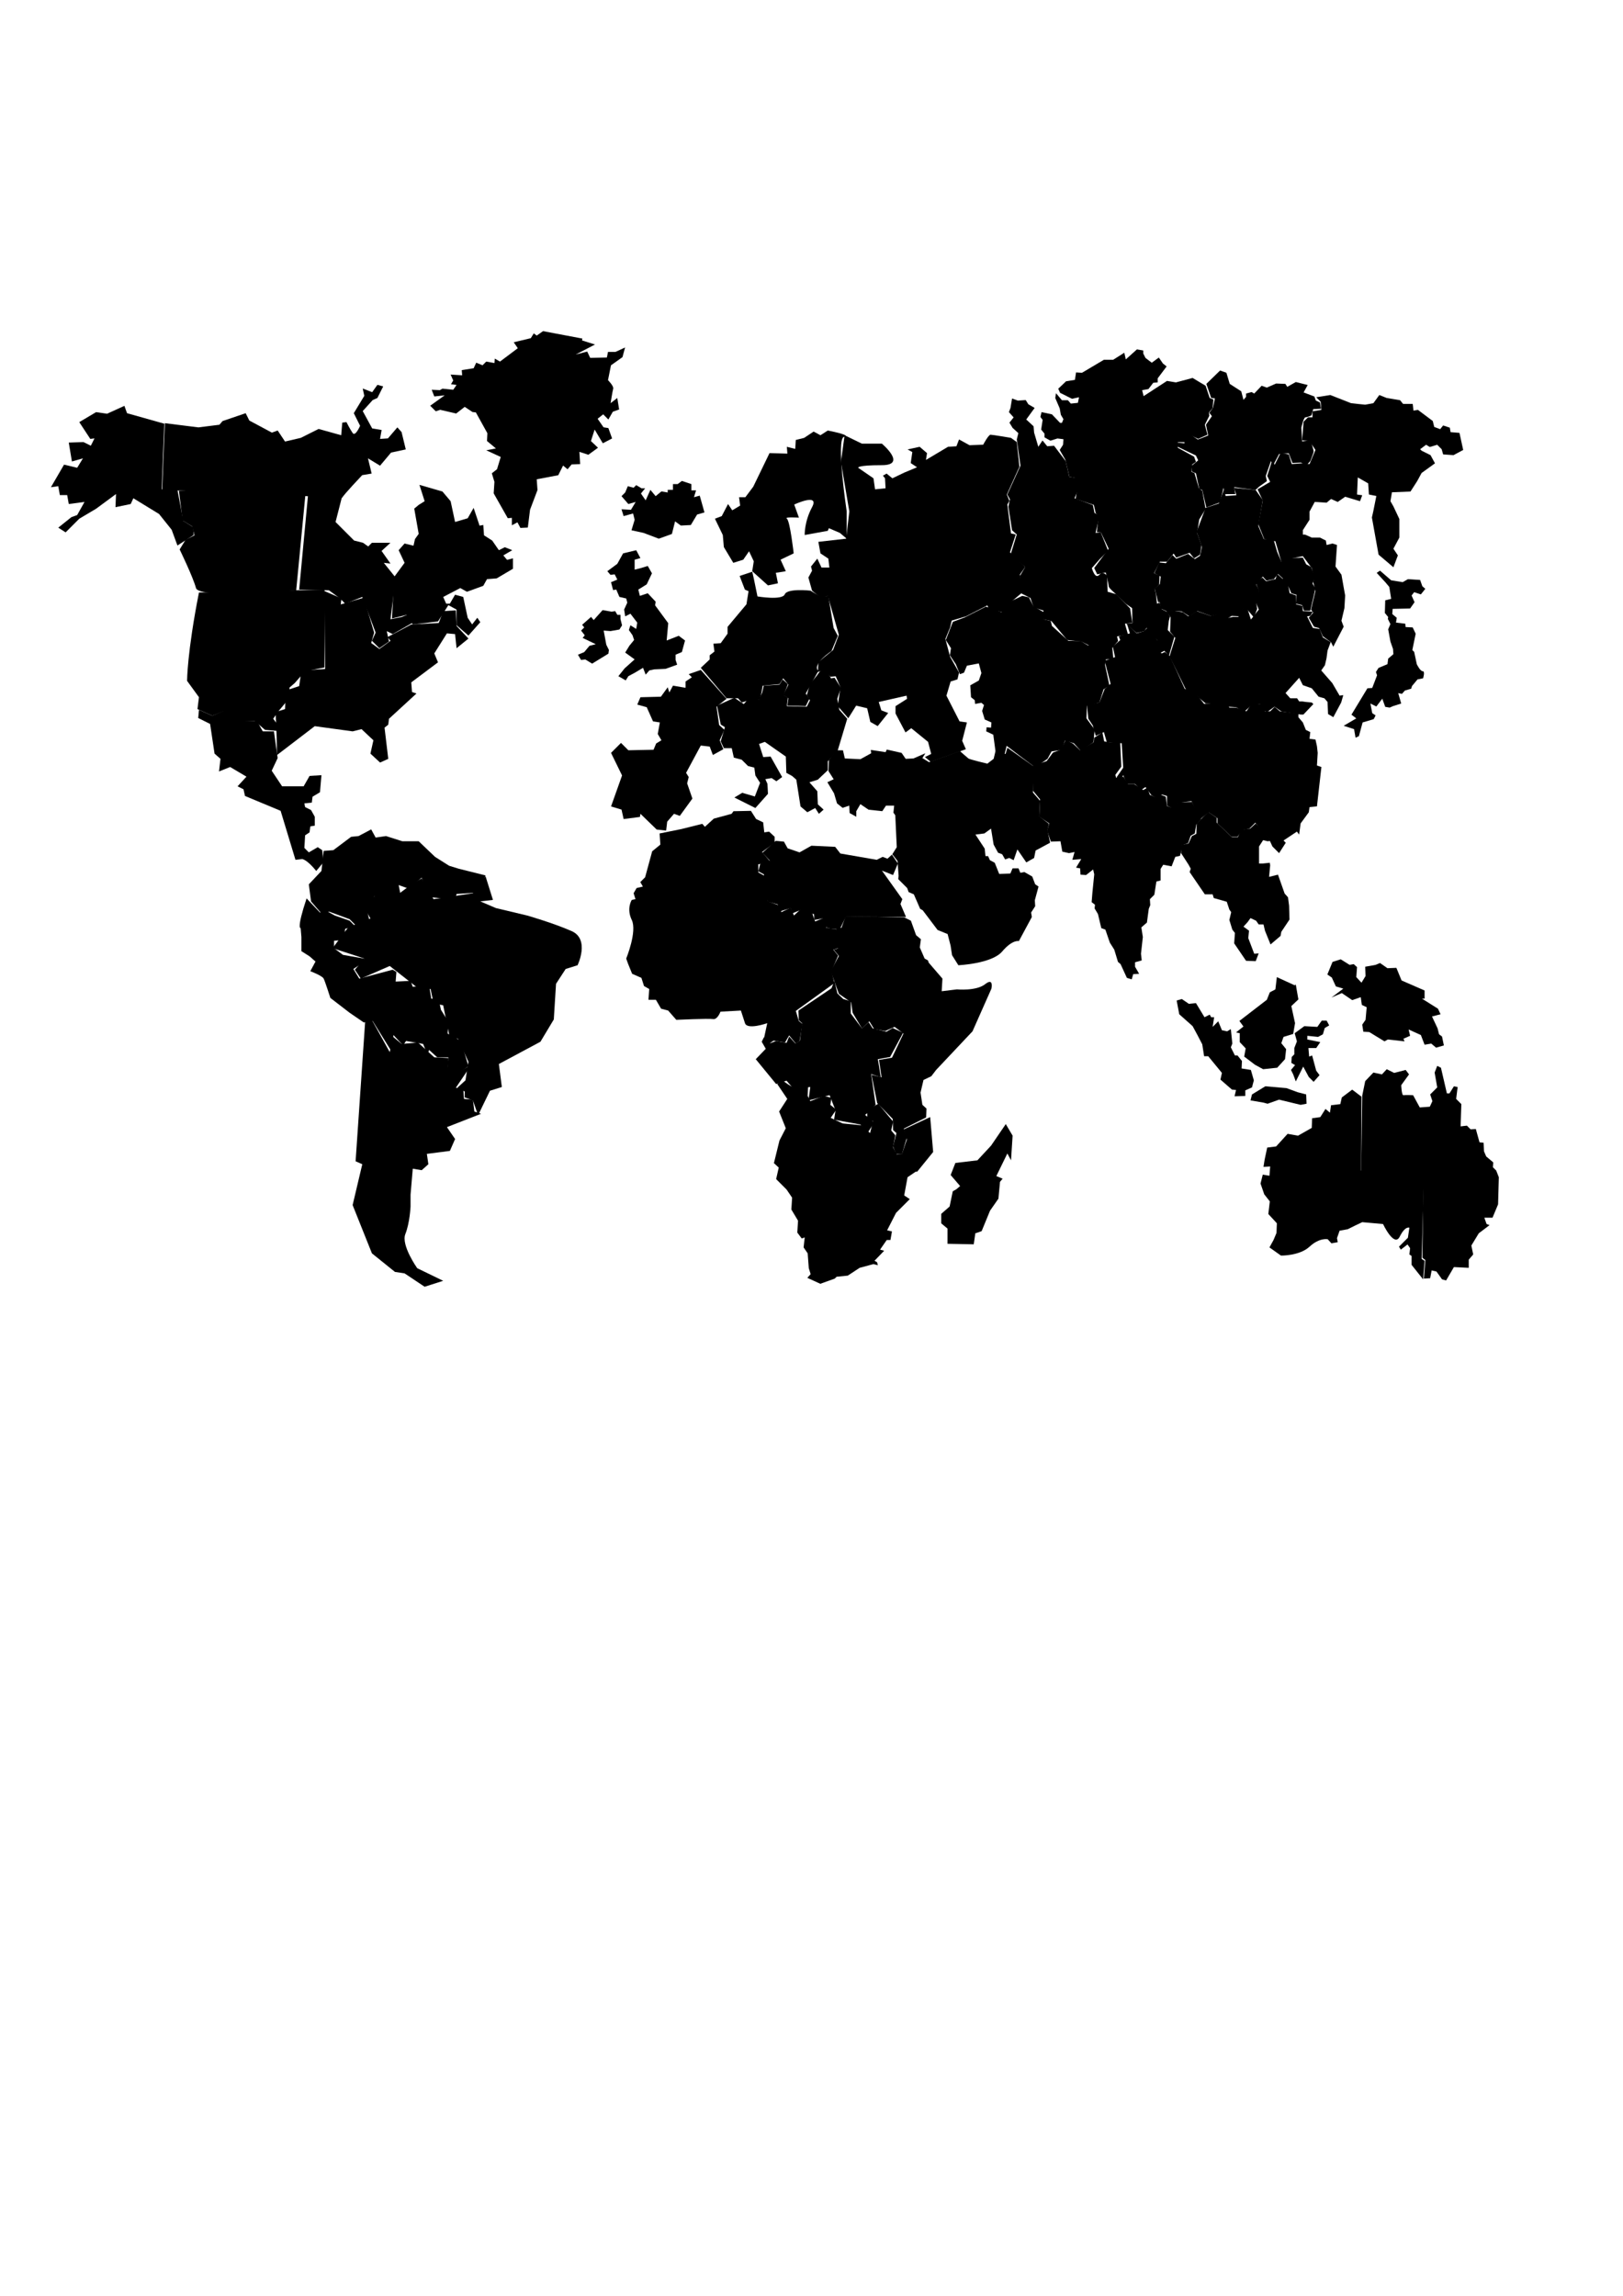 <?xml version="1.0" encoding="UTF-8" standalone="no"?>
<!-- Created with Inkscape (http://www.inkscape.org/) -->

<svg
   width="210mm"
   height="297mm"
   viewBox="0 0 210 297"
   version="1.1"
   id="svg1"
   xml:space="preserve"
   sodipodi:docname="prueba.svg"
   inkscape:version="1.4 (86a8ad7, 2024-10-11)"
   xmlns:inkscape="http://www.inkscape.org/namespaces/inkscape"
   xmlns:sodipodi="http://sodipodi.sourceforge.net/DTD/sodipodi-0.dtd"
   xmlns="http://www.w3.org/2000/svg"
   xmlns:svg="http://www.w3.org/2000/svg"><sodipodi:namedview
     id="namedview1"
     pagecolor="#ffffff"
     bordercolor="#000000"
     borderopacity="0.25"
     inkscape:showpageshadow="2"
     inkscape:pageopacity="0.0"
     inkscape:pagecheckerboard="0"
     inkscape:deskcolor="#d1d1d1"
     inkscape:document-units="mm"
     inkscape:zoom="0.97386896"
     inkscape:cx="535.49299"
     inkscape:cy="441.02442"
     inkscape:window-width="1920"
     inkscape:window-height="991"
     inkscape:window-x="-9"
     inkscape:window-y="-9"
     inkscape:window-maximized="1"
     inkscape:current-layer="svg1" /><defs
     id="defs1" /><g
     id="layer6"><path
       d="m 25.743,76.651 c -1.537,7.78 -1.537,11.43 -1.537,11.43 l 1.537,2.113 -0.192,1.537 1.921,0.864 1.441,-0.576 c 0,0 1.345,1.345 1.729,1.345 0.384,0 2.305,-0.096 2.305,-0.096 l 1.345,1.153 2.305,0.192 -1.249,-1.633 0.672,-0.961 1.441,-1.729 v -1.345 l 0.672,-0.576 1.345,-1.537 2.497,-0.48 0.096,-9.221 -0.096,-0.864 z"
       id="USA-WEST" /><path
       d="m 35.828,97.687 c 0,-3.458 -0.192,-5.571 -0.192,-5.571 l 1.249,-0.384 0.096,-2.401 1.729,-0.576 0.288,-2.017 3.074,-0.192 -0.096,-10.086 2.209,0.961 -0.096,0.768 2.978,-0.864 1.345,4.515 -0.384,1.345 1.057,0.768 1.441,-1.057 -0.384,-0.48 3.074,-1.633 3.554,-0.192 0.576,-1.537 1.633,-0.096 0.096,2.017 1.537,1.633 -1.537,1.249 -0.192,-1.825 -1.057,-0.096 -1.633,2.593 0.48,1.153 -3.458,2.593 0.096,1.249 0.576,0.192 -3.554,3.266 -0.096,0.768 -0.48,0.384 0.48,4.034 -1.057,0.48 -1.249,-1.153 0.384,-1.729 -1.537,-1.441 -1.153,0.288 -4.899,-0.672 z"
       id="USA-EAST" /><path
       d="m 39.574,63.396 -1.249,12.967 c 0,0 -12.583,1.153 -12.967,-0.288 -0.384,-1.441 -2.113,-4.995 -2.113,-4.995 l 0.768,-1.249 1.153,-0.576 -0.288,-1.153 -1.249,-0.768 -0.48,-3.842 z"
       id="ALBERTA" /><path
       d="m 39.863,63.972 -1.153,12.295 3.842,0.096 1.441,1.057 0.672,0.672 2.209,-0.864 1.729,4.611 -0.48,1.057 0.961,0.961 1.249,-0.864 -0.288,-1.345 0.768,0.384 2.69,-1.537 -0.576,-1.057 -0.961,0.384 -1.441,0.288 0.672,-5.379 -1.537,-1.921 0.864,0.096 -1.153,-1.633 1.153,-1.057 H 48.123 l -0.48,0.48 -0.672,-0.48 -1.153,-0.288 -2.401,-2.401 0.864,-3.362 z"
       id="ONTARIO" /><path
       d="m 56.672,80.397 -3.266,0.384 -0.768,-1.249 -1.921,0.48 0.288,-5.379 1.345,-1.825 -0.768,-1.633 0.768,-0.864 1.153,0.288 0.192,-0.864 0.48,-0.672 -0.576,-3.266 0.576,-0.48 0.768,-0.48 -0.672,-2.113 2.978,0.864 1.057,1.249 0.576,2.69 1.633,-0.48 0.768,-1.345 0.768,2.305 0.48,-0.096 0.096,1.345 1.057,0.672 0.864,1.249 0.768,-0.384 0.961,0.384 -1.153,0.672 0.48,0.576 0.768,-0.192 v 1.345 l -2.113,1.249 -1.249,0.096 -0.48,0.864 -2.113,0.768 -0.864,-0.48 -2.209,1.153 0.384,0.864 h 0.48 l 0.672,-1.153 1.057,0.288 0.576,2.69 0.576,0.864 0.672,-0.864 0.384,0.576 -1.537,1.729 -1.537,-1.345 v -2.017 l -1.057,-0.576 z"
       id="QUEBEC" /><path
       d="m 40.919,112.672 c -1.249,-1.537 -1.825,-1.537 -1.825,-1.537 l -0.864,0.096 -1.921,-6.34 -4.611,-1.921 -0.192,-0.864 -0.768,-0.384 1.153,-1.249 -2.113,-1.249 -1.441,0.576 0.192,-1.633 -0.768,-0.672 -0.576,-3.842 -1.537,-0.768 0.096,-1.057 1.729,0.768 1.537,-0.672 1.729,1.345 h 2.497 l 0.768,1.345 h 1.441 l 0.48,3.458 -0.768,1.633 1.345,2.017 h 2.786 l 0.768,-1.345 1.537,-0.096 -0.192,2.209 -0.961,0.576 -0.096,0.768 -0.961,0.096 0.096,0.48 0.768,0.384 0.48,0.864 v 1.153 l -0.576,0.096 -0.096,0.768 -0.576,0.384 -0.096,1.633 0.576,0.576 1.153,-0.672 0.576,0.384 0.192,1.537 z"
       id="path5" /><path
       d="m 40.247,116.61 -0.288,-2.209 1.633,-1.729 0.288,-2.593 1.249,-0.096 2.305,-1.729 0.961,-0.096 1.633,-0.864 0.576,1.057 1.345,-0.192 2.113,0.672 h 2.113 l 2.113,2.017 1.825,1.153 1.249,0.384 3.458,0.864 -0.961,2.209 -2.786,0.192 -0.192,0.768 -3.458,-0.384 -0.864,-2.497 -1.633,1.441 -1.345,-0.48 0.384,1.921 -1.729,0.672 -1.825,-1.153 -0.961,1.729 0.384,1.537 -1.825,0.48 -0.768,-0.768 -2.593,-0.961 -1.153,0.096 z"
       id="VENEZUELA" /><path
       d="m 39.67,116.226 c -1.345,4.034 -0.768,3.842 -0.768,3.842 l 0.096,1.153 v 1.825 l 1.057,0.672 0.768,0.672 -0.672,1.249 c 0,0 1.537,0.576 1.729,0.961 0.192,0.384 0.864,2.497 0.864,2.497 l 2.497,1.921 1.825,1.249 1.153,-0.192 2.497,4.034 0.192,-2.209 1.249,1.345 0.384,-0.576 2.209,0.384 0.576,1.441 0.192,-0.672 1.057,0.961 h 1.441 l -0.192,1.825 -0.864,0.864 1.057,0.288 2.593,-1.825 -0.961,-3.266 -1.729,-0.961 0.096,-1.537 -0.961,-1.537 -0.288,-1.345 -0.961,-0.096 -0.288,-1.729 -2.113,0.192 -0.288,-0.768 -1.921,0.096 0.096,-1.249 -0.48,-0.288 -4.322,1.153 -0.768,-1.249 1.921,-1.249 -3.266,-0.576 -1.153,-0.864 v -0.961 l 1.249,-0.096 0.192,-1.441 1.249,-0.384 -0.672,-0.672 -1.921,-0.672 -1.057,-0.576 -0.864,0.192 z"
       id="PERU" /><path
       d="m 61.859,144.274 1.537,-3.17 1.537,-0.48 -0.384,-2.978 5.379,-2.882 1.729,-2.882 0.288,-4.611 1.249,-1.921 1.537,-0.48 c 0,0 1.633,-3.362 -0.768,-4.418 -2.401,-1.057 -5.763,-2.017 -5.763,-2.017 l -4.034,-0.961 -2.017,-0.864 1.633,-0.192 -0.961,-3.074 -1.633,2.209 -5.091,0.768 -1.537,-2.69 -1.441,0.864 -2.69,2.017 -2.017,-0.576 -1.441,1.249 0.961,1.633 -2.882,1.153 -2.017,2.69 4.13,1.345 -1.249,1.441 0.768,1.153 3.746,-1.633 3.554,2.786 1.729,0.192 0.384,1.825 1.249,0.288 0.864,4.226 1.057,0.096 1.345,2.978 -0.384,2.401 -1.057,0.961 0.961,0.48 v 0.768 l 1.057,0.384 z"
       id="BRASIL" /><path
       d="m 57.344,165.694 -2.401,0.768 -2.593,-1.729 -1.249,-0.192 -2.978,-2.401 -2.497,-6.244 1.249,-5.283 -0.864,-0.384 1.249,-18.25 0.768,-0.192 2.401,4.322 0.384,-2.017 1.153,0.961 2.113,-0.192 2.113,1.921 1.825,0.096 -0.192,2.69 3.17,-1.825 -2.017,2.978 0.961,0.096 0.096,1.345 1.153,0.096 0.192,1.537 0.864,0.288 -4.418,1.729 1.057,1.537 -0.672,1.537 -2.978,0.384 0.192,1.345 -0.864,0.768 -1.153,-0.192 -0.288,3.362 v 1.537 c 0,0 -0.096,2.113 -0.672,3.554 -0.576,1.441 1.537,4.418 1.537,4.418 z"
       id="ARGENTINA" /><path
       d="m 44.284,64.389 c 0.068,-0.272 2.581,-2.921 2.581,-2.921 l 1.223,-0.204 -0.475,-1.97 1.562,0.951 1.426,-1.698 1.902,-0.408 -0.543,-2.241 -0.543,-0.611 -1.223,1.426 -1.019,0.068 0.204,-1.155 -1.223,-0.204 -1.223,-2.241 1.29,-1.426 0.611,-0.272 0.747,-1.494 -0.747,-0.204 -0.679,0.951 -1.223,-0.475 0.204,0.951 -1.358,2.241 0.815,1.63 c 0,0 -0.611,1.426 -0.951,0.951 -0.34,-0.475 -0.815,-1.426 -0.815,-1.426 l -0.543,0.068 -0.136,1.63 -2.921,-0.815 -2.309,1.155 -2.038,0.475 -0.951,-1.426 -0.747,0.272 -2.921,-1.562 -0.475,-0.951 -2.989,1.019 -0.408,0.475 -2.717,0.34 -4.347,-0.543 -0.34,8.626 z"
       id="CANADA" /><path
       d="m 21.259,54.812 -4.822,-1.358 -0.34,-0.951 -2.241,1.019 -1.426,-0.204 -2.173,1.29 1.426,2.173 0.543,-0.068 -0.475,0.951 -0.951,-0.475 -1.902,0.068 0.408,2.445 1.426,-0.408 -0.747,1.223 -1.698,-0.408 -1.698,2.921 0.951,-0.136 0.204,1.155 h 0.951 l 0.204,1.155 2.038,-0.272 -0.951,1.698 -0.747,0.272 -1.698,1.358 0.951,0.611 1.766,-1.766 2.173,-1.29 2.581,-1.902 -0.068,1.698 1.97,-0.408 0.34,-0.747 3.328,2.038 1.63,2.038 0.747,2.038 2.106,-1.358 -0.068,-1.019 -1.29,-0.815 -0.747,-4.007 -2.038,-0.068 z"
       id="ALASKA" /><path
       d="m 67.334,68.295 0.961,-0.048 0.288,-2.305 0.961,-2.545 -0.096,-1.393 2.786,-0.528 0.624,-1.249 0.576,0.48 0.528,-0.624 1.105,-0.048 -0.096,-1.585 1.153,0.384 1.249,-0.913 -0.913,-0.864 0.48,-1.489 1.057,1.777 1.201,-0.624 -0.48,-1.345 -0.624,-0.096 -0.768,-1.105 0.72,-0.576 0.672,0.672 0.576,-1.009 0.816,-0.288 -0.24,-1.489 -0.864,0.672 c 0,0 0.24,-1.537 0.336,-1.873 0.096,-0.336 -0.672,-1.105 -0.672,-1.105 l 0.384,-1.921 1.489,-1.057 0.336,-1.249 -1.249,0.576 h -0.961 l -0.144,0.72 -2.161,0.048 -0.384,-0.816 -1.489,0.384 2.497,-1.297 -1.681,-0.528 0.048,-0.24 -5.091,-0.961 -0.816,0.576 -0.384,-0.288 -0.384,0.624 -2.209,0.528 0.528,0.768 -2.305,1.729 -0.672,-0.384 -0.048,0.576 -1.057,-0.192 -0.48,0.48 -0.816,-0.336 -0.336,0.72 -1.537,0.24 0.048,0.672 -1.489,-0.096 0.336,0.768 -0.288,0.48 0.72,0.096 -0.432,0.624 -1.393,-0.144 -0.336,0.192 -1.057,-0.048 0.336,0.864 1.345,-0.144 -1.873,1.345 0.72,0.72 0.576,-0.192 2.065,0.48 1.105,-0.864 1.009,0.672 0.432,0.048 1.489,2.69 -0.048,1.009 1.153,0.961 -1.249,0.24 1.873,0.864 -0.48,1.585 -0.672,0.528 0.336,1.105 -0.096,1.489 1.825,3.218 0.528,-0.048 v 0.961 l 0.72,-0.384 z"
       id="GROENDLANDIA" /><path
       d="m 122.597,160.904 3.396,0.068 0.204,-1.426 0.815,-0.272 1.087,-2.649 1.087,-1.562 0.204,-2.173 0.34,-0.408 -0.815,-0.34 1.426,-2.921 0.475,0.883 0.204,-3.192 -0.883,-1.494 -1.902,2.785 -1.766,1.902 -2.853,0.34 -0.611,1.562 1.223,1.426 -0.475,0.408 -0.475,0.272 -0.408,1.97 -1.087,0.951 v 1.223 l 0.815,0.679 z"
       id="MADAGASCAR" /><path
       d="m 106.14,166.078 1.873,-0.672 0.24,-0.24 1.441,-0.144 1.537,-1.009 1.777,-0.48 0.576,0.144 -0.096,-0.384 -0.336,-0.192 1.249,-1.297 -0.528,-0.144 0.864,-1.249 h 0.48 l 0.192,-1.105 -0.624,-0.144 1.153,-2.257 1.777,-1.777 -0.72,-0.48 0.432,-2.353 1.057,-0.72 h 0.192 l 2.065,-2.545 -0.384,-4.515 -3.41,1.585 0.384,1.345 -0.624,1.825 -0.672,0.096 -0.48,-0.961 0.288,-1.537 -0.528,-0.624 0.24,-1.153 -1.921,-2.305 -1.441,0.864 0.048,1.297 0.72,0.096 -0.384,1.537 -1.153,-1.009 -2.401,-0.24 -1.537,-0.72 0.72,-1.057 -0.768,-0.624 0.144,-0.913 -0.961,-0.24 -1.777,0.672 -0.336,-0.672 0.048,-1.249 c 0,0 -0.816,0.144 -1.393,0.24 -0.576,0.096 -1.969,-1.057 -1.969,-1.057 l -0.624,0.528 1.297,1.921 -1.057,1.633 0.864,2.161 -0.816,1.585 -0.72,2.93 0.624,0.576 -0.336,1.489 1.345,1.345 0.72,1.057 -0.096,1.537 0.864,1.441 -0.096,1.537 0.576,0.768 0.384,-0.144 -0.144,1.297 0.528,0.768 0.144,1.921 0.24,0.768 -0.432,0.48 z"
       id="SUDAFRICA" /><path
       d="m 100.425,140.239 1.345,-0.432 0.913,1.057 2.161,-0.24 -0.24,1.729 2.738,-0.672 0.768,1.969 -0.192,1.201 3.41,0.624 0.913,1.105 0.864,-1.345 c 0,0 -1.297,-1.201 -1.249,-1.009 0.048,0.192 1.441,-1.297 1.441,-1.297 l -0.576,-3.986 1.249,0.432 -0.384,-2.353 1.585,-0.288 1.681,-3.122 -1.345,-0.624 -0.816,0.48 -1.777,-0.432 -0.528,-0.816 -0.864,0.816 -1.441,-1.921 v -1.585 l -0.961,-0.288 -0.768,-0.72 -0.384,-1.633 -0.384,0.961 -4.274,2.882 0.048,1.249 0.432,0.384 -0.288,2.257 -0.576,0.384 -0.816,-0.913 -0.336,0.816 -1.345,-0.24 -0.768,0.288 -0.816,-0.768 -0.288,0.576 0.528,0.913 -1.297,1.345 z"
       id="CONGO" /><path
       d="m 115.938,149.316 h 0.768 l 0.624,-2.161 -0.384,-1.153 2.882,-1.441 0.048,-1.153 -0.528,-0.48 -0.24,-1.585 0.384,-1.633 1.009,-0.48 0.624,-0.816 4.707,-4.995 2.449,-5.523 c 0,0 0.336,-1.489 -0.816,-0.576 -1.153,0.913 -3.65,0.672 -3.65,0.672 l -1.969,0.24 0.096,-1.633 -1.777,-2.065 -0.096,-0.288 -0.432,-0.24 -0.624,-1.441 0.144,-1.057 -0.624,-0.528 -0.672,-1.873 -0.864,-0.432 -7.588,-0.144 -0.528,1.489 -0.672,0.096 0.192,2.593 -0.528,0.144 0.672,0.816 -1.057,1.969 1.057,2.93 1.585,1.105 0.192,1.345 1.201,2.017 0.961,-0.913 0.624,1.009 1.441,0.24 1.201,-0.528 1.153,0.864 -1.489,3.122 -1.681,0.288 0.336,2.257 -1.297,-0.336 0.72,3.65 2.017,2.065 0.048,1.441 0.432,0.384 -0.432,1.729 z"
       id="AF-ORIENTAL" /><path
       d="m 108.685,120.164 c -1.729,0.144 -2.209,-0.48 -2.209,-0.48 l -0.048,-0.864 -1.057,0.192 -0.048,-0.768 -0.913,-0.048 -0.816,-0.48 -1.057,0.432 -0.24,-0.672 -1.249,0.384 -0.432,-0.864 -1.249,-0.336 -0.24,-0.768 -0.288,-2.786 -0.72,-0.384 0.24,-0.961 1.249,-0.432 -0.961,-1.009 1.729,-1.537 1.057,0.096 0.48,0.864 1.537,0.528 1.537,-0.864 3.074,0.144 0.672,0.864 4.707,0.816 0.768,-0.384 0.624,0.24 0.576,-0.528 0.768,1.153 -0.624,1.489 -1.441,-0.576 2.641,3.698 -0.24,0.624 0.72,1.681 -7.78,-0.048 z"
       id="EGIPTO" /><path
       d="m 100.233,108.253 v 0.768 l -1.633,1.201 1.105,1.297 -1.585,0.288 v 1.057 l 0.961,0.528 0.288,3.218 1.585,0.576 0.144,0.816 1.201,-0.576 0.432,1.009 0.864,-0.816 1.537,0.624 0.336,0.961 0.961,-0.384 0.48,1.201 1.537,0.24 0.096,2.353 -0.72,0.24 0.624,0.768 -0.864,2.017 0.384,1.537 -4.995,3.602 0.384,1.297 0.48,0.384 -0.384,2.209 -0.48,0.336 -0.864,-1.057 -0.528,0.913 -1.489,-0.24 -0.624,0.432 -0.624,-0.672 0.432,-2.017 c 0,0 -2.593,0.913 -2.882,0 -0.288,-0.913 -0.528,-1.633 -0.528,-1.633 l -2.641,0.144 c 0,0 -0.384,1.057 -0.961,0.961 -0.576,-0.096 -4.755,0.096 -4.755,0.096 l -1.057,-1.201 -0.913,-0.24 -0.672,-1.153 h -0.961 l 0.096,-1.393 -0.672,-0.384 -0.336,-1.057 -1.201,-0.528 -0.528,-1.297 -0.24,-0.672 c 0,0 1.441,-3.506 0.72,-4.995 -0.72,-1.489 0,-2.593 0,-2.593 l 0.48,-0.096 -0.24,-0.768 0.384,-0.672 0.816,-0.192 -0.336,-0.576 0.624,-0.624 0.913,-3.362 1.057,-0.864 -0.096,-1.441 2.834,-0.576 2.69,-0.672 0.336,0.384 1.153,-1.057 2.305,-0.624 0.24,-0.336 2.257,-0.048 0.672,1.057 0.913,0.432 0.144,1.297 0.624,-0.096 z"
       id="AF-NORT" /><path
       d="m 84.969,107.315 1.223,0.136 0.136,-1.155 0.883,-1.019 0.747,0.272 1.63,-2.241 -0.679,-1.97 0.204,-0.815 -0.34,-0.543 1.902,-3.532 1.155,0.136 0.408,1.087 1.358,-0.747 -0.475,-1.155 0.611,-1.358 -0.679,-0.611 -0.34,-2.377 1.29,-1.019 -3.328,-3.736 -1.562,0.543 0.408,0.408 -0.815,0.543 v 0.815 l -1.63,-0.272 -0.475,0.883 -0.204,-0.679 -0.883,1.223 -2.649,0.068 -0.408,0.951 1.223,0.34 0.815,1.834 0.883,0.136 -0.272,1.494 0.475,0.815 -0.679,0.408 -0.34,0.815 -3.26,0.068 -0.951,-0.951 -1.29,1.29 1.426,2.921 -1.426,4.007 1.358,0.408 0.272,1.223 2.106,-0.272 0.068,-0.408 z"
       id="EU-OCCI" /><path
       d="m 95.021,103.171 2.717,1.358 1.63,-1.834 -0.068,-1.29 -0.272,-0.611 0.815,-0.136 0.611,0.408 0.747,-0.543 -1.494,-2.649 -0.951,0.068 -0.543,-1.698 0.747,-0.272 2.717,1.902 0.068,2.106 0.747,0.408 0.543,0.475 0.543,3.464 0.883,0.747 1.019,-0.543 0.475,0.747 0.611,-0.543 -0.747,-0.679 -0.068,-1.698 -1.019,-1.155 1.087,-0.34 1.29,-1.223 v -1.155 l 1.29,-1.426 1.223,-4.075 -1.019,-1.155 -0.272,-1.426 0.475,-1.426 -0.815,-1.29 -0.475,0.068 -0.543,-1.087 -0.611,-0.204 -0.679,0.951 -0.883,1.087 -0.408,1.426 0.408,0.679 -0.408,0.815 -2.581,-0.068 0.136,-1.087 -0.543,-0.34 0.543,-1.426 -0.679,-0.611 -0.408,0.679 -2.038,0.136 -0.204,0.883 -0.408,0.951 h -1.494 l -0.475,0.543 -1.223,-0.815 -2.241,1.019 0.475,2.445 0.543,0.34 -0.543,1.834 0.408,0.883 h 1.019 l 0.272,1.223 1.019,0.272 0.815,0.815 0.815,0.204 0.136,1.019 0.611,0.951 -0.679,1.766 -1.63,-0.475 z"
       id="EU-SUR" /><path
       d="m 105.888,86.803 c -0.883,-0.883 1.698,-2.581 1.698,-2.581 l 0.815,-1.97 -0.543,-1.019 -0.679,-4.143 -0.951,0.136 -1.358,-0.815 c 0,0 -2.989,-0.34 -3.328,0.475 -0.34,0.815 -3.532,0.272 -3.532,0.272 l -0.475,-2.309 -0.204,-0.883 -1.63,0.543 0.679,1.766 0.475,0.204 -0.272,1.698 -2.445,2.921 v 0.883 l -0.883,1.223 -0.951,0.068 0.136,1.019 -0.611,0.475 v 0.543 l -1.155,1.087 3.328,3.939 h 1.494 l 0.475,0.543 0.883,-0.272 1.494,-0.068 0.34,-1.834 2.173,-0.204 0.475,-0.747 0.679,0.815 -0.679,1.358 0.679,0.408 -0.136,0.951 2.377,0.068 0.475,-0.951 -0.475,-0.679 z"
       id="EU-NORT" /><path
       d="m 97.33,73.898 2.038,1.834 1.29,-0.272 -0.272,-1.358 1.29,-0.204 -0.679,-1.494 1.698,-0.815 c 0,0 -0.475,-4.211 -0.883,-4.483 -0.408,-0.272 1.562,-0.136 1.562,-0.136 l -0.611,-1.698 c 0,0 3.328,-1.562 2.309,0.34 -1.019,1.902 -0.951,3.6 -0.951,3.6 l 2.989,-0.543 0.136,-0.34 1.426,0.611 0.883,0.747 v -3.532 c 0,0 -1.426,-9.441 -0.34,-9.645 1.087,-0.204 -2.106,-0.815 -2.106,-0.815 l -0.951,0.611 -0.883,-0.475 -1.223,0.815 -1.087,0.272 -0.068,1.155 -1.087,-0.272 0.068,0.883 -2.309,-0.068 -2.106,4.347 -1.019,1.358 h -0.815 l 0.136,1.087 -1.019,0.611 -0.543,-0.815 -0.815,1.562 -0.883,0.34 1.019,2.106 0.136,1.562 1.223,2.038 1.29,-0.408 0.747,-1.087 0.611,1.29 z"
       id="ESCANDINAVIA" /><path
       d="m 105.073,76.411 -0.475,-1.698 0.475,-0.883 -0.136,-0.543 0.815,-1.019 0.543,1.155 h 1.019 l -0.136,-1.155 -1.019,-0.679 -0.272,-1.494 3.6,-0.408 0.408,-3.532 -1.087,-6.385 0.475,-3.464 2.241,1.087 h 2.581 c 0,0 3.328,2.785 0,2.785 -3.328,0 -3.056,0.34 -3.056,0.34 l 1.97,1.358 0.204,1.426 1.358,-0.136 -0.068,-1.29 -0.272,-0.34 0.475,-0.272 0.747,0.611 1.562,-0.747 1.63,-0.679 -0.815,-0.543 0.204,-1.426 -0.611,-0.34 1.562,-0.34 0.951,0.815 -0.136,0.883 2.853,-1.698 1.087,-0.068 0.34,-0.883 1.358,0.747 1.766,-0.068 c 0,0 0.679,-1.29 0.951,-1.29 0.272,0 2.649,0.408 2.649,0.408 l 0.747,0.543 0.34,3.192 -1.63,3.6 0.34,0.815 -0.272,0.475 0.475,3.736 0.611,0.136 -0.747,2.309 1.97,1.902 -0.679,0.951 0.34,2.309 -1.698,1.426 -0.883,1.155 -1.766,-0.34 -0.204,-0.543 -2.785,1.426 -1.834,0.543 -0.204,0.883 -0.611,1.494 0.611,2.309 1.155,2.038 -0.204,0.883 -0.883,0.272 -0.543,1.834 1.698,3.328 0.951,0.136 -0.611,2.377 0.475,1.087 -0.951,0.34 -3.6,1.29 -0.747,-0.611 0.815,-0.408 -0.408,-1.562 -2.173,-1.766 -0.747,0.543 -1.29,-2.445 V 91.353 l 1.494,-0.951 -0.068,-0.408 -3.6,0.815 0.34,1.087 0.883,0.34 -1.358,1.698 -0.951,-0.543 -0.408,-1.766 -1.426,-0.34 -1.019,1.63 -1.358,-1.562 0.34,-2.445 -0.611,-1.426 -0.679,0.068 -0.815,-0.951 -0.815,0.34 0.068,-1.29 1.902,-1.562 0.747,-1.97 -1.426,-5.026 -0.883,0.272 z"
       id="RUSIA" /><g
       id="UK"
       style="display:inline"><title
         id="title8">UK</title><path
         d="m 81.709,68.6 1.562,0.34 1.97,0.747 1.698,-0.611 0.408,-1.63 0.747,0.543 1.29,-0.068 0.815,-1.358 0.951,-0.272 -0.611,-2.173 -0.747,0.204 0.272,-0.883 h -0.611 v -0.815 l -1.223,-0.408 -0.543,0.408 H 87.074 v 0.747 H 86.395 V 63.71 L 85.58,63.574 84.833,64.185 84.154,63.37 83.542,64.728 82.931,63.845 83.475,63.166 H 82.999 L 82.32,62.759 81.98,63.098 81.233,62.895 l -0.34,0.815 -0.475,0.475 0.883,1.019 0.951,-0.272 -0.611,1.019 -1.223,-0.068 0.272,0.883 1.223,-0.34 0.204,0.815 z"
         id="UK3" /><path
         d="m 80.622,71.588 1.698,-0.408 0.543,1.019 -0.747,0.204 v 1.29 l 0.815,-0.204 0.883,-0.272 0.543,0.951 -0.679,1.426 -1.087,0.679 0.204,0.815 1.019,-0.34 1.019,1.087 -0.068,0.475 1.698,2.309 -0.204,2.241 1.562,-0.611 0.815,0.611 -0.408,1.494 -0.815,0.34 v 0.679 l 0.204,0.611 -1.494,0.543 -1.494,0.068 -0.611,0.136 -0.475,0.543 -0.34,-0.883 -1.019,0.611 -0.883,0.475 -0.34,0.543 -0.951,-0.543 0.815,-1.019 1.29,-1.155 -1.223,-0.883 0.543,-0.883 0.611,-0.747 -0.204,-0.611 -0.475,-0.679 0.204,-0.611 0.747,0.475 0.136,-0.815 -0.883,-1.155 -0.679,0.34 -0.136,-0.883 0.408,-0.883 -0.136,-0.543 -0.883,-0.204 -0.408,-0.951 -0.408,0.068 -0.272,-1.019 0.815,-0.34 -0.34,-0.679 -0.543,0.068 -0.408,-0.475 1.29,-0.951 z"
         id="UK2" /><path
         d="m 76.615,85.852 2.106,-1.29 0.068,-0.475 -0.34,-0.679 -0.34,-1.834 0.883,0.068 1.155,-0.204 0.34,-0.543 -0.204,-0.815 v -0.543 h -0.408 l -0.272,-0.475 -0.475,0.068 -1.155,-0.204 -1.155,1.29 -0.34,-0.408 -1.155,1.019 0.272,0.34 -0.408,0.408 0.475,0.611 -0.272,0.34 1.698,0.815 -0.815,0.204 -0.679,0.815 -0.815,0.34 0.408,0.679 0.543,-0.068 z"
         id="UK1" /></g><path
       d="m 132.795,111.567 1.009,-0.576 0.192,-0.961 1.873,-1.009 -0.336,-1.633 0.192,-0.816 -1.249,-0.961 0.096,-2.017 -0.913,-1.057 v -3.458 l -3.314,-2.353 -0.24,0.816 -1.297,-0.384 -0.24,1.009 -0.816,0.624 c 0,0 -2.257,-0.528 -2.449,-0.672 -0.192,-0.144 -1.105,-0.961 -1.105,-0.961 l -3.986,1.441 -0.864,-0.528 0.384,-0.624 -1.537,0.672 -1.009,0.048 -0.528,-0.768 -1.921,-0.432 -0.144,0.336 -1.921,-0.288 0.048,0.432 -1.393,0.768 -2.017,-0.096 -0.24,-1.057 h -0.816 l -1.009,1.249 -0.048,1.441 0.672,1.057 -0.816,0.384 0.864,1.441 0.384,1.297 0.72,0.576 0.864,-0.288 0.048,0.961 0.864,0.48 v -0.72 l 0.528,-0.913 1.057,0.72 1.777,0.192 0.48,-0.72 h 1.057 l -0.096,0.913 0.24,0.336 0.192,4.13 -0.576,0.913 0.672,0.864 0.144,1.921 -0.048,0.432 1.153,1.153 0.192,0.528 0.672,0.288 0.816,1.873 0.336,0.192 1.921,2.545 1.297,0.528 0.384,1.489 0.192,1.249 0.816,1.297 c 0,0 4.322,-0.192 5.667,-1.777 1.345,-1.585 2.161,-1.345 2.161,-1.345 l 1.681,-3.122 -0.096,-0.576 0.528,-0.816 -0.048,-0.768 0.48,-1.777 -0.432,-0.288 -0.384,-1.009 -1.009,-0.576 -0.528,0.096 -0.24,-0.576 h -0.768 l -0.288,0.672 -1.441,0.048 -0.576,-1.441 -0.624,-0.336 -0.24,-0.528 h -0.336 l -0.096,-0.961 -1.201,-1.825 1.153,-0.144 0.864,-0.624 0.336,2.065 0.576,1.057 0.528,0.192 0.384,0.672 0.528,-0.192 0.576,0.288 0.48,-1.393 z"
       id="ORIENTE-MEDIO" /><path
       d="m 133.948,99.272 c -0.24,-0.144 -3.698,-2.786 -3.698,-2.786 l -0.288,1.153 -1.153,-0.432 -0.288,-2.161 -0.913,-0.432 0.048,-0.528 0.576,0.048 0.048,-0.672 -0.864,-0.384 -0.336,-1.105 0.24,-0.768 -0.336,-0.288 -0.816,0.144 -0.048,-0.48 -0.48,-0.384 -0.096,-1.537 1.105,-0.624 0.336,-0.961 -0.336,-1.249 -1.537,0.288 -0.384,0.913 -0.528,0.192 -0.528,-1.297 -0.768,-1.153 0.144,-0.913 -0.672,-1.057 0.913,-2.353 1.537,-0.576 2.738,-1.393 2.017,0.72 0.864,-1.249 1.825,-0.864 0.864,0.192 0.576,1.153 1.345,0.768 -0.048,0.913 0.961,0.24 0.144,0.624 2.113,1.921 1.633,0.048 0.864,0.528 1.489,0.096 0.913,1.633 -0.144,0.816 0.576,2.69 -0.768,0.48 -0.528,1.681 -1.633,0.432 -0.048,1.633 1.057,1.441 -0.144,1.633 -1.633,1.153 -0.913,-1.009 -1.153,-0.336 -0.384,1.201 -1.345,0.192 -0.528,0.961 z"
       id="AFGANISTAN" /><path
       d="m 143.109,85.308 0.951,-0.068 -0.136,-1.426 0.747,-0.883 -0.136,-0.611 1.426,-0.204 -0.408,-1.426 0.951,-0.136 -0.272,-1.834 -1.766,-1.834 -1.155,-0.34 -0.068,-2.038 c 0,0 -0.475,-0.747 -1.019,-0.136 -0.543,0.611 -0.951,-0.883 -0.951,-0.883 l 1.019,-1.155 1.087,-1.087 -0.951,-2.377 -0.679,0.068 0.543,-2.241 -0.679,-0.34 -0.204,-1.019 -2.377,-0.883 0.543,-1.29 -0.408,-1.358 -0.815,-0.136 -0.475,-2.038 -1.494,-1.97 -0.883,0.068 -0.611,-0.747 -0.543,0.815 -0.543,-1.834 -0.068,-0.815 -0.951,-0.883 1.087,-1.494 -0.815,-0.475 -0.34,-0.543 -1.019,0.068 -0.747,-0.272 -0.204,1.223 -0.204,0.543 0.611,0.679 -0.543,0.679 0.408,0.679 0.747,0.679 -0.204,0.815 0.475,3.396 -1.698,3.736 0.34,0.611 -0.204,0.951 0.475,3.056 0.611,0.543 -0.815,2.649 1.902,1.562 -0.679,1.155 0.136,2.241 1.223,0.611 0.408,1.223 1.29,0.408 -0.204,1.087 1.223,0.272 2.038,2.445 1.834,0.204 1.223,0.611 1.019,0.068 z"
       id="URAL" /><path
       d="m 133.612,99.08 0.048,3.218 0.913,1.105 -0.096,2.257 1.297,0.864 -0.288,0.913 0.48,1.441 1.249,-0.048 0.24,1.345 0.864,0.192 0.72,-0.144 -0.288,1.009 1.153,-0.096 -0.672,1.105 0.528,0.096 0.048,0.816 0.72,0.048 0.913,-0.72 0.144,0.624 -0.24,2.401 -0.096,1.201 0.432,0.336 -0.048,0.48 0.432,0.72 0.432,1.825 0.528,0.192 0.576,1.681 0.576,0.913 0.48,1.585 0.336,0.288 0.816,1.777 0.624,0.192 0.192,-0.672 0.768,-0.048 -0.528,-0.913 v -0.576 l 0.864,-0.24 -0.096,-0.864 0.24,-2.161 -0.192,-1.249 0.72,-0.624 0.24,-1.777 0.192,-0.48 -0.048,-0.768 0.576,-0.576 0.265,-1.707 0.543,-0.136 v -1.494 l 0.34,-0.543 1.087,0.204 0.475,-1.223 0.611,-0.136 0.233,-0.921 v -0.432 l 0.816,-0.288 0.336,-0.961 0.528,-0.288 0.192,-1.153 0.624,-0.72 -1.201,-2.209 -2.113,0.096 -0.528,0.624 -0.576,-0.192 -0.144,-1.201 -0.624,-0.24 -0.48,0.384 -0.961,-0.384 -0.336,-0.913 -0.528,0.288 -1.153,-0.768 h -0.816 l -0.576,-0.961 -0.961,0.144 -0.096,-0.384 0.768,-1.057 -0.144,-3.17 -1.297,0.048 -0.768,-0.144 -0.24,-1.153 -1.057,0.672 -0.048,0.576 -1.777,1.057 -0.913,-0.864 -0.961,-0.48 -0.576,1.249 -1.057,0.384 -0.816,1.105 z"
       id="INDIA" /><path
       d="m 145.714,80.686 1.345,1.201 1.009,-0.24 0.288,-0.432 1.393,1.633 -0.432,1.249 0.768,0.384 0.576,-0.288 0.576,0.672 0.72,-2.497 -0.864,-0.864 0.144,-1.201 0.144,-0.528 -0.288,-0.576 -0.768,-0.384 -0.288,-0.864 -0.336,0.144 -0.144,-1.297 -0.144,-0.624 0.576,-0.528 0.048,-1.201 -0.72,-0.288 0.768,-1.489 h 0.913 l 0.864,-1.057 0.336,0.528 1.729,-0.624 0.576,0.72 0.768,-0.48 0.192,-1.201 -0.576,-1.633 0.288,-1.729 0.816,-1.345 -0.432,-2.353 -0.432,-0.336 -0.576,-1.969 -0.384,-0.144 0.096,-0.961 0.48,-0.336 -0.24,-0.672 -2.113,-1.153 v -0.72 h 0.961 l -0.048,-0.72 0.913,-0.096 0.816,0.384 1.201,-0.528 -0.336,-1.297 0.576,-1.153 -0.048,-0.432 0.48,-0.576 0.096,-1.105 -0.48,-0.192 -0.528,-1.585 -1.681,-1.009 -2.161,0.576 -1.153,-0.192 -3.026,1.969 -0.192,-0.768 0.816,-0.144 0.624,-0.816 0.576,-0.048 v -0.528 l 1.153,-1.537 -0.48,-0.384 -0.528,-0.768 -0.913,0.672 -0.816,-0.624 -0.288,-0.576 v -0.384 l -0.816,-0.144 -1.441,1.297 -0.192,-0.864 -1.441,0.913 h -1.201 l -2.834,1.681 -0.768,-0.048 -0.144,0.961 -1.153,0.192 -1.009,0.961 0.24,0.528 1.537,0.768 0.913,-0.192 -0.144,0.72 -0.913,0.096 -0.384,-0.432 h -0.768 l -0.768,-0.913 -0.096,0.624 0.576,1.345 0.144,0.816 0.336,0.576 -0.192,0.48 h -0.24 l -1.057,-1.105 -1.345,-0.288 -0.144,0.624 0.288,0.384 -0.192,1.249 0.432,0.528 v 0.48 l 0.768,0.432 0.913,-0.288 0.768,0.096 -0.048,0.72 -0.432,0.672 0.72,1.249 0.528,2.209 0.72,0.144 0.336,1.105 -0.24,1.633 2.353,0.768 0.24,1.057 0.384,0.384 -0.24,2.065 0.528,0.048 1.009,2.113 -1.873,2.497 0.384,0.816 1.105,-0.24 c 0,0 0.384,1.537 0.384,1.777 0,0.24 0.816,0.913 0.816,0.913 l 1.441,1.393 0.768,0.528 0.048,1.921 z"
       id="SIBERIA" /><path
       d="m 156.088,65.653 -0.528,-2.257 -0.384,-0.144 -0.432,-2.017 -0.528,-0.24 v -0.768 l 0.816,-0.672 -0.288,-0.624 -2.401,-1.153 -0.048,-0.528 0.961,0.096 0.048,-0.961 0.913,-0.048 0.768,0.528 1.345,-0.528 -0.288,-1.393 0.768,-1.105 -0.336,-0.432 0.48,-0.672 0.24,-1.201 -0.48,-0.048 -0.624,-1.825 1.777,-1.729 0.816,0.288 0.432,1.441 1.489,0.961 0.288,1.105 0.336,-0.384 v -0.432 l 0.72,-0.192 0.336,0.192 0.961,-1.009 0.672,0.24 1.201,-0.528 1.201,0.048 0.24,0.384 1.105,-0.624 1.537,0.384 -0.528,0.961 1.393,0.528 0.192,0.528 0.528,0.24 0.144,0.816 -1.009,0.048 -0.24,0.816 c 0,0 -0.528,0.24 -0.768,0.24 -0.24,0 -0.528,1.345 -0.528,1.345 l 0.096,1.777 1.105,-0.144 c 0,0 0.384,1.249 0.384,1.441 0,0.192 -0.432,1.249 -0.432,1.249 l -0.528,0.576 -0.672,-0.384 -1.105,0.048 -0.48,-1.249 -1.249,0.096 -0.768,1.441 -0.288,-0.528 -0.672,1.921 0.144,0.672 -1.009,0.72 -0.48,0.432 -2.738,-0.384 0.144,0.913 h -1.345 l -0.192,-0.816 -0.432,1.873 z"
       id="YAKUTSK" /><path
       d="m 162.476,63.396 0.913,1.297 -0.576,3.362 0.72,1.681 1.249,0.048 0.48,1.633 0.576,1.345 0.768,-0.528 1.969,-0.096 0.432,0.864 0.624,0.336 0.528,1.297 -0.336,0.864 0.384,0.624 -0.672,2.882 h -0.816 l -0.24,-0.72 -0.816,-0.192 0.096,-1.153 -0.672,-0.192 -0.384,-0.864 -0.768,0.048 0.048,-1.105 -0.624,-0.576 -0.528,0.672 -0.961,0.192 -0.48,-0.528 -0.864,1.009 0.384,0.768 -0.432,1.201 0.192,1.201 -0.432,1.105 -1.009,-1.201 H 160.843 l -0.48,1.057 -1.009,-0.048 -0.816,0.528 -0.768,-0.768 -1.105,0.24 -1.729,-0.624 -1.057,0.672 -0.961,-0.624 -1.921,-0.096 -0.864,-1.105 h -0.288 l -0.432,-1.777 0.672,-0.576 0.096,-0.961 -0.816,-0.432 0.624,-1.393 0.864,0.096 0.864,-1.057 0.48,0.48 1.537,-0.624 0.864,0.672 0.672,-0.432 0.24,-1.153 -0.672,-1.969 1.153,-3.074 1.729,-0.576 0.672,-1.873 0.192,0.913 1.393,-0.096 -0.288,-0.961 z"
       id="IRKUTSK" /><path
       d="m 151.327,84.901 0.747,-2.377 -0.679,-0.815 0.068,-1.834 -0.543,-0.815 -0.747,-0.34 -0.136,-1.019 1.155,1.223 1.834,0.272 0.747,0.543 1.087,-0.679 1.766,0.611 1.223,-0.34 0.679,0.679 1.019,-0.204 h 0.679 l 0.611,-1.29 0.543,0.136 0.475,1.494 1.019,-1.29 -0.611,-1.494 0.611,-0.951 -0.408,-1.087 0.883,-0.611 0.475,0.475 1.223,-0.272 0.204,-0.679 0.815,0.747 v 0.815 h 0.611 l 0.204,0.951 0.815,0.272 v 1.155 l 0.815,0.204 0.068,0.679 1.29,0.068 -0.34,0.543 -0.408,0.068 0.747,1.494 0.883,0.136 0.408,1.087 1.019,0.611 -0.408,1.087 -0.136,1.019 -0.204,0.883 -0.475,0.679 1.426,1.63 0.951,1.63 0.475,-0.068 -0.272,0.951 -1.019,1.902 -0.679,-0.408 -0.068,-1.562 -0.408,-0.475 -0.747,-0.204 -0.883,-1.087 -1.155,-0.408 -0.475,-0.951 -1.766,1.97 0.611,0.679 h 0.883 l 0.272,0.408 h 0.408 l 0.475,0.068 0.747,0.068 0.204,0.204 -1.29,1.358 h -0.34 l -2.513,-0.408 -0.883,-0.611 -0.951,0.679 -0.543,-0.204 -0.34,-0.815 -1.223,0.204 -0.883,0.815 -1.019,-0.611 -1.019,-0.068 -0.475,-0.475 -2.445,0.068 -0.883,-0.747 -0.883,-0.951 -0.815,-0.136 z"
       id="MONGOLIA" /><path
       d="m 155.224,106.044 1.153,-0.961 1.153,0.768 v 0.672 l 1.825,1.729 h 0.768 l 0.576,-0.864 0.961,-0.192 0.768,-0.768 0.768,1.057 0.961,0.961 0.48,1.057 0.864,0.864 0.864,-1.345 -0.288,-0.288 1.729,-1.153 0.288,0.384 0.192,-1.441 1.057,-1.441 0.096,-0.672 0.961,-0.096 0.576,-5.091 -0.576,-0.192 0.096,-1.633 -0.096,-0.864 -0.192,-0.864 -0.768,-0.096 0.096,-0.864 -0.576,-0.288 -0.384,-0.961 -0.576,-0.672 v -0.48 l -2.401,-0.288 -0.672,-0.576 -0.576,0.576 h -0.672 l -0.48,-0.961 -1.345,0.096 -0.576,0.864 -1.345,-0.48 h -0.864 l -0.48,-0.768 -2.786,0.288 -1.441,-1.825 -1.057,-0.096 -1.921,-4.226 -0.672,-0.576 -0.384,0.192 -0.768,-0.48 0.288,-1.057 -1.249,-1.921 -0.576,0.576 -0.961,0.288 -1.249,-1.249 0.384,1.249 -1.441,0.384 0.192,0.48 -0.961,0.864 0.288,1.345 -1.345,0.48 0.768,2.978 -0.768,0.672 -0.672,1.729 -1.633,0.288 0.192,1.825 0.576,0.864 0.384,1.345 1.057,-0.48 0.384,1.345 1.921,0.096 0.192,3.17 -0.864,1.249 0.48,0.384 0.384,-0.672 0.48,1.153 h 1.057 l 0.768,0.768 0.576,-0.384 0.768,1.057 0.864,0.48 0.48,-0.576 0.672,0.192 v 1.249 l 0.961,0.48 0.096,-0.768 2.113,-0.288 z"
       id="CHINA" /><path
       d="m 153.783,111.855 0.288,0.528 -0.144,0.432 1.969,2.882 h 1.009 l 0.144,0.48 1.681,0.48 0.336,1.009 0.24,0.336 -0.24,1.009 0.384,1.249 0.336,0.432 -0.096,1.345 1.537,2.257 1.249,0.048 0.384,-1.009 -0.576,0.048 -0.768,-2.017 0.096,-0.961 -0.72,-0.528 0.528,-0.576 0.384,-0.528 0.72,0.336 0.336,0.48 h 0.624 l 0.192,0.816 0.72,1.777 1.297,-1.105 0.096,-0.528 1.057,-1.585 -0.048,-1.777 -0.144,-1.105 -0.432,-0.48 -0.864,-2.449 -1.153,0.288 0.144,-1.489 -0.048,-0.336 -0.913,0.096 h -0.48 v -2.209 l 0.528,-0.816 0.576,0.144 0.432,-0.048 -0.384,-0.528 -1.585,-1.729 -0.72,0.672 -1.201,0.144 -0.384,0.961 h -0.768 l -1.969,-1.873 v -0.624 l -1.105,-0.768 -1.489,1.489 -0.048,1.345 -0.576,0.288 -0.432,0.961 -0.913,0.192 -0.048,1.057 z"
       id="SUDEAST-ASIA" /><path
       d="m 175.683,61.763 1.345,0.768 0.096,1.441 0.961,0.192 -0.384,1.921 -0.192,0.864 0.864,4.803 1.921,1.633 0.576,-1.537 -0.576,-0.864 0.768,-1.441 v -2.401 l -0.768,-1.633 -0.384,-0.672 0.192,-1.153 2.401,-0.096 0.864,-1.345 0.576,-1.057 1.729,-1.249 -0.576,-1.057 -1.153,-0.576 -0.192,-0.192 0.768,-0.576 0.48,0.288 0.961,-0.288 0.576,0.576 0.192,0.672 1.345,0.096 1.249,-0.672 -0.48,-2.209 -1.153,-0.096 -0.096,-0.576 -0.864,-0.288 -0.384,0.48 -0.768,-0.288 -0.192,-0.768 -1.921,-1.441 -0.576,0.096 -0.096,-0.864 h -1.249 l -0.384,-0.48 -1.729,-0.288 -0.961,-0.384 -0.768,1.057 -1.057,0.192 -0.961,-0.096 -0.864,-0.096 -2.69,-1.057 -1.825,0.288 0.576,0.576 0.096,1.057 -1.153,0.192 v 0.768 h -0.576 l -0.576,0.576 -0.192,2.401 0.961,0.096 0.768,1.153 -0.768,1.825 -0.961,-0.096 -1.345,0.096 -0.384,-1.249 -1.057,-0.192 -0.768,1.537 -0.288,-0.672 -0.672,2.113 0.384,0.768 -1.633,0.961 0.672,1.441 -0.576,3.074 0.768,1.921 1.441,0.288 0.864,2.978 0.864,-0.672 1.825,-0.384 1.153,1.537 0.288,1.153 -0.096,0.672 0.288,1.153 -0.576,2.401 0.288,0.384 -0.576,0.672 0.672,1.153 0.672,0.192 0.48,1.057 1.057,0.768 0.288,0.576 1.345,-2.593 -0.288,-0.768 0.384,-1.633 0.096,-1.633 -0.192,-1.057 -0.288,-1.633 -0.768,-1.057 0.192,-2.786 -0.576,-0.192 -0.768,0.192 -0.096,-0.576 -0.768,-0.384 h -1.057 l -0.864,-0.384 h -0.288 v -0.576 l 0.864,-1.345 v -1.057 l 0.672,-1.249 1.537,0.096 0.576,-0.48 0.864,0.384 0.961,-0.672 1.921,0.576 0.288,-0.768 -0.672,-0.096 z"
       id="KAMCHATKA" /><path
       d="m 173.858,93.893 1.345,0.432 0.192,1.105 0.432,-0.192 0.48,-1.777 1.441,-0.432 0.24,-0.48 -0.432,-0.288 -0.24,-1.249 0.768,0.384 0.768,-1.009 0.384,1.057 0.576,0.096 0.432,-0.192 1.057,-0.336 -0.384,-1.345 0.48,0.096 0.384,-0.432 0.816,-0.24 0.096,-0.336 0.72,-0.864 0.72,-0.144 c 0,0 0.288,-0.913 -0.048,-0.913 -0.336,0 -0.768,-0.913 -0.768,-0.913 l -0.336,-1.585 -0.24,-0.24 0.432,-2.113 -0.384,-0.816 -0.913,-0.048 -0.048,-0.432 -1.201,-0.144 0.096,-0.624 -0.576,-0.48 0.048,-0.672 2.257,-0.048 0.576,-0.816 -0.384,-0.864 0.336,-0.432 0.864,0.288 0.576,-0.72 -0.384,-0.336 -0.288,-0.816 -1.585,-0.096 -0.672,0.384 -1.489,-0.24 -1.441,-1.249 -0.432,0.288 1.153,1.249 0.48,0.576 0.24,1.537 -0.768,0.192 -0.048,1.633 0.432,0.528 -0.048,0.24 0.336,0.672 -0.288,0.672 0.288,1.585 0.336,0.961 0.048,0.672 -0.672,0.576 -0.096,0.72 -1.153,0.48 -0.336,0.528 0.144,0.432 -0.624,1.633 -0.624,0.048 -2.065,3.41 0.624,0.48 z"
       id="JAPON" /><path
       d="m 164.349,150.901 -0.096,1.201 -0.864,-0.144 -0.288,1.153 0.48,1.393 0.72,0.913 -0.192,1.633 1.105,1.201 -0.048,1.249 -0.384,0.913 -0.528,0.961 1.489,1.057 c 0,0 2.401,0.048 3.698,-1.153 1.297,-1.201 2.353,-0.961 2.353,-0.961 l 0.48,0.528 0.816,-0.144 -0.096,-0.528 0.336,-0.961 1.057,-0.192 0.864,-0.432 1.009,-0.48 2.69,0.24 c 0,0 1.441,3.074 2.161,1.633 0.72,-1.441 1.249,-1.153 1.249,-1.153 l -0.192,1.297 -1.153,1.153 0.24,0.384 0.864,-0.672 0.336,0.48 -0.096,0.816 0.288,0.192 v 1.153 l 1.489,1.873 0.192,-2.401 -0.384,-0.24 0.336,-11.382 -8.165,-0.048 0.048,-9.557 -1.201,-0.913 -1.345,1.009 -0.192,0.864 -1.201,0.144 -0.144,0.961 -0.576,-0.48 -0.672,1.057 -1.057,0.144 -0.048,1.249 -1.777,1.009 -1.345,-0.24 -1.489,1.633 -1.153,0.144 -0.336,1.585 -0.144,0.913 z"
       id="AUSTRALIA-OCCI" /><path
       d="m 184.232,165.406 0.816,-0.048 0.192,-1.009 0.624,0.144 0.72,1.009 0.528,0.144 1.009,-1.729 1.921,0.096 v -1.057 l 0.576,-0.672 -0.24,-1.153 0.961,-1.585 1.393,-1.057 -0.384,-0.144 -0.288,-0.816 h 1.057 l 0.72,-1.729 0.096,-3.506 -0.336,-0.864 -0.432,-0.432 0.048,-0.624 -0.913,-0.768 -0.288,-0.672 -0.048,-1.105 -0.528,-0.048 -0.48,-1.729 -0.672,0.048 -0.48,-0.48 -0.816,0.096 0.096,-2.882 -0.672,-0.672 0.192,-1.537 -0.48,-0.096 -0.576,0.913 h -0.336 l -0.768,-3.314 -0.48,-0.24 -0.336,0.864 0.336,1.921 -0.913,0.913 0.288,0.864 -0.336,0.72 -1.297,0.096 -0.864,-1.585 c 0,0 -1.009,-0.048 -1.249,0 -0.24,0.048 -0.288,-1.297 -0.288,-1.297 l 1.009,-1.393 -0.432,-0.576 -1.489,0.384 -0.961,-0.48 -0.624,0.672 -1.105,-0.24 -1.057,1.105 -0.384,1.873 -0.144,9.75 8.069,0.192 -0.144,11.046 0.384,0.288 z"
       id="AUSTRALIA-ORIENTE" /><g
       id="INDONESIA"
       style="display:inline"><path
         d="m 165.261,138.126 -1.825,0.192 -1.057,-0.576 -1.393,-1.057 0.192,-1.057 -0.768,-0.816 v -1.153 l -0.48,-0.096 0.961,-0.768 -0.528,-0.72 3.554,-2.738 0.384,-0.961 0.72,-0.384 0.192,-1.585 2.305,1.057 0.144,-0.096 0.336,1.921 -0.913,0.864 0.48,2.209 -0.24,1.393 -1.249,0.384 -0.288,0.816 0.624,0.768 -0.144,1.297 z"
         id="INDONESIA4" /><path
         d="m 167.663,139.903 0.961,-1.921 0.72,1.345 0.624,0.624 0.768,-0.864 -0.432,-0.576 -0.528,-1.969 -0.384,0.144 -0.096,-1.105 h 1.009 l 0.528,-0.768 -1.681,-0.336 v -0.48 l 1.393,0.144 0.624,-0.336 0.24,-0.816 0.576,-0.336 -0.336,-0.624 h -0.624 l -0.576,0.816 -1.681,-0.096 -1.249,0.913 0.288,1.057 -0.336,0.864 v 0.816 l -0.336,0.336 -0.048,0.768 0.48,0.288 -0.528,0.624 0.288,0.576 z"
         id="INDONESIA3" /><path
         d="m 168.287,142.929 0.768,-0.144 -0.048,-1.201 -1.105,-0.288 -1.441,-0.528 -2.738,-0.24 -1.729,1.057 -0.192,0.768 1.681,0.288 0.528,0.144 1.489,-0.528 z"
         id="INDONESIA2" /><path
         d="m 159.738,141.824 1.393,-0.048 v -0.72 l 0.864,-0.384 0.24,-0.913 -0.384,-1.345 -1.201,-0.192 0.048,-0.961 -0.576,-0.72 h -0.336 l -0.528,-1.057 0.192,-0.48 -0.192,-1.873 -0.48,0.288 -0.672,-0.144 -0.48,-1.153 -0.72,0.72 0.192,-1.249 h -0.384 l -0.192,-0.336 -0.672,0.336 -1.105,-1.825 -0.913,0.096 -0.913,-0.624 -0.672,0.192 0.336,1.777 1.729,1.537 0.624,1.153 0.624,1.201 0.24,1.537 h 0.528 l 1.777,2.161 -0.192,0.864 1.489,1.297 0.528,0.048 z"
         id="INDONESIA1" /></g><path
       d="m 172.273,129.049 1.537,-1.153 -0.961,-0.288 -0.528,-1.153 -0.576,-0.384 0.672,-1.633 1.057,-0.336 1.153,0.72 0.528,-0.096 0.432,0.384 -0.096,1.297 0.672,0.72 0.528,-0.864 -0.048,-1.201 1.345,-0.24 0.576,-0.24 0.961,0.672 1.153,-0.048 0.672,1.633 2.978,1.297 v 1.057 h -0.336 l 2.065,1.297 0.336,0.72 -1.105,0.288 0.72,1.537 0.192,0.768 0.384,0.288 0.24,1.153 -1.009,0.288 -0.624,-0.528 -0.864,0.144 -0.48,-1.249 -1.585,-0.72 0.192,0.816 -0.864,0.384 0.144,0.336 -2.161,-0.24 -0.432,0.24 -1.969,-1.201 -0.768,-0.048 -0.144,-0.913 0.432,-0.624 0.144,-1.633 -0.624,-0.288 -0.144,-1.009 -1.105,0.384 -1.345,-0.913 z"
       id="NUEVA-GUINEA" /></g></svg>
